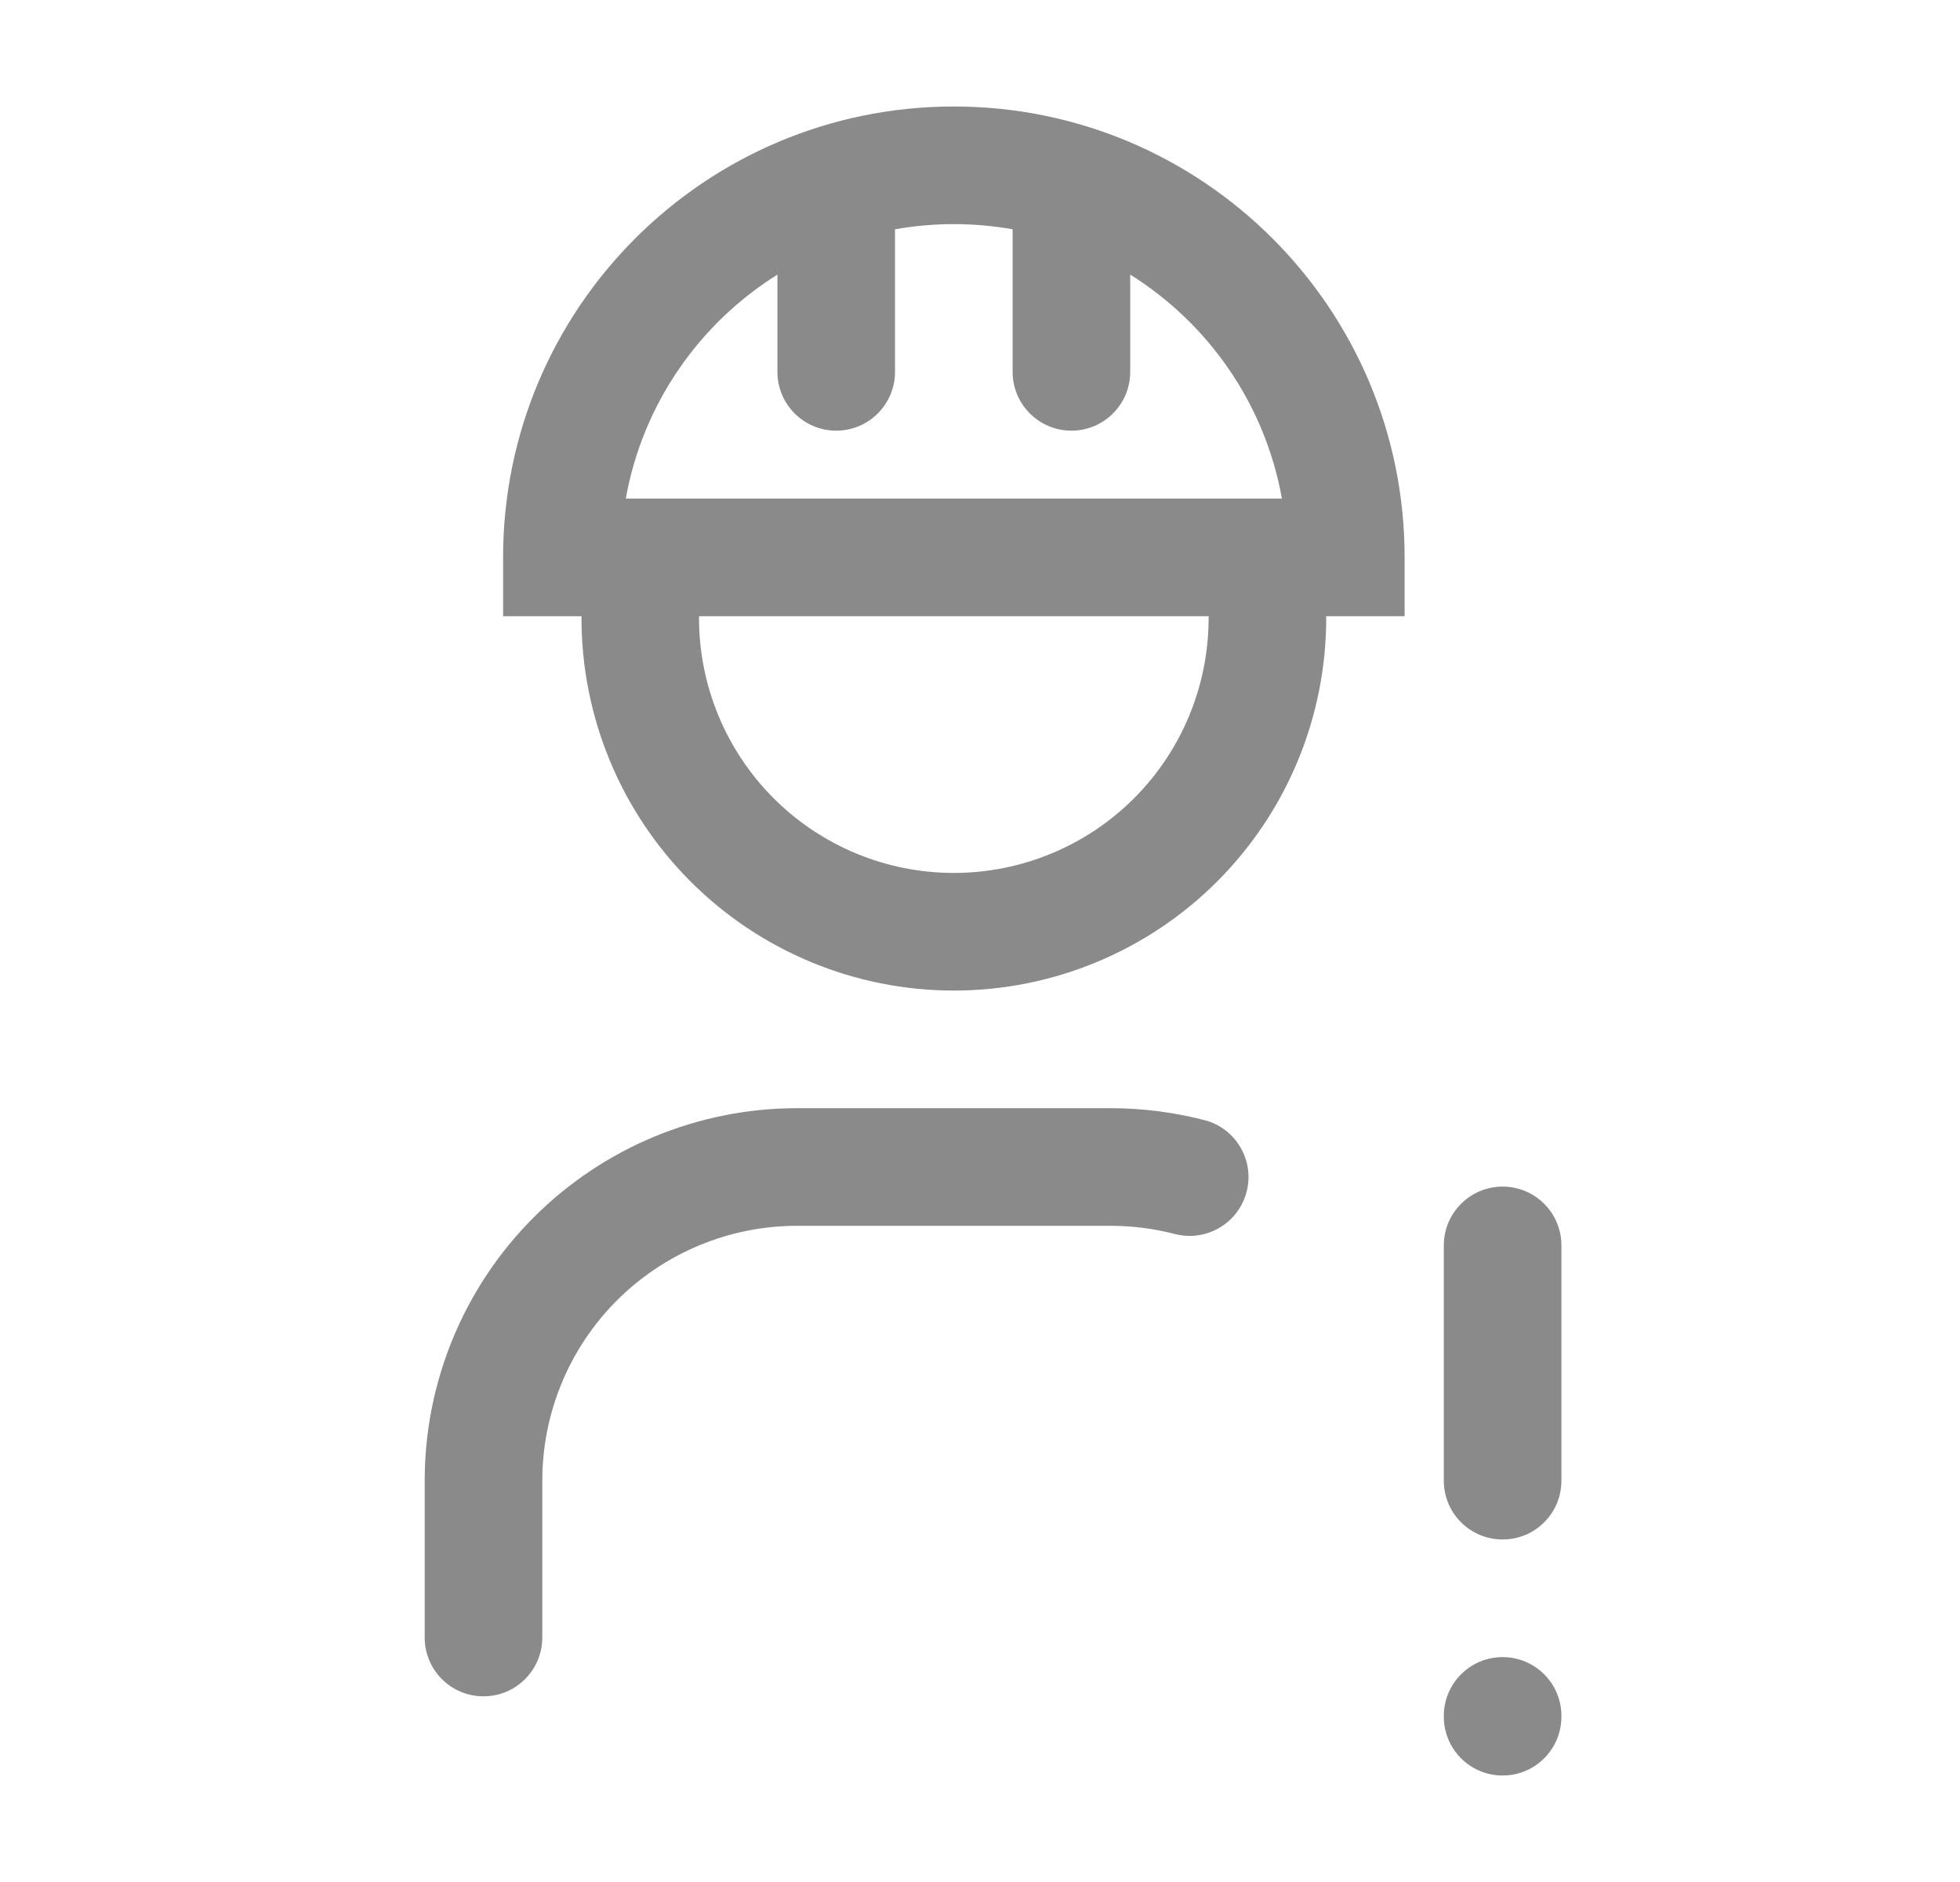 <svg width="25" height="24" viewBox="0 0 25 24" fill="none" xmlns="http://www.w3.org/2000/svg">
<path fill-rule="evenodd" clip-rule="evenodd" d="M12.166 1.358C8.991 1.358 6.417 3.932 6.417 7.108V7.858H7.417C7.417 7.866 7.417 7.874 7.417 7.882C7.417 9.142 7.917 10.35 8.808 11.241C9.699 12.132 10.907 12.632 12.166 12.632C13.426 12.632 14.634 12.132 15.525 11.241C16.416 10.35 16.916 9.142 16.916 7.882C16.916 7.874 16.916 7.866 16.916 7.858H17.916V7.108C17.916 3.932 15.342 1.358 12.166 1.358ZM14.416 3.502C15.415 4.126 16.136 5.154 16.351 6.358H7.982C8.197 5.154 8.918 4.126 9.916 3.502V4.742C9.916 5.156 10.252 5.492 10.666 5.492C11.081 5.492 11.416 5.156 11.416 4.742V2.924C11.66 2.881 11.911 2.858 12.166 2.858C12.422 2.858 12.673 2.881 12.916 2.924L12.916 4.742C12.916 5.156 13.252 5.492 13.666 5.492C14.081 5.492 14.416 5.156 14.416 4.742V3.502ZM8.916 7.858C8.916 7.866 8.916 7.874 8.916 7.882C8.916 8.744 9.259 9.571 9.868 10.18C10.478 10.79 11.305 11.132 12.166 11.132C13.028 11.132 13.855 10.79 14.465 10.18C15.074 9.571 15.416 8.744 15.416 7.882L15.416 7.874L15.417 7.858H8.916Z" fill="#8A8A8A"/>
<path d="M10.166 15.632C9.305 15.632 8.478 15.975 7.868 16.584C7.259 17.194 6.917 18.02 6.917 18.882V20.882C6.917 21.297 6.581 21.632 6.167 21.632C5.752 21.632 5.417 21.297 5.417 20.882V18.882C5.417 17.622 5.917 16.414 6.808 15.524C7.699 14.633 8.907 14.132 10.166 14.132H14.166C14.579 14.132 14.98 14.186 15.362 14.284C15.763 14.387 16.004 14.796 15.901 15.197C15.797 15.599 15.388 15.84 14.987 15.737C14.725 15.669 14.45 15.632 14.166 15.632H10.166Z" fill="#8A8A8A"/>
<path d="M19.166 15.132C19.581 15.132 19.916 15.468 19.916 15.882V18.882C19.916 19.297 19.581 19.632 19.166 19.632C18.752 19.632 18.416 19.297 18.416 18.882V15.882C18.416 15.468 18.752 15.132 19.166 15.132Z" fill="#8A8A8A"/>
<path d="M19.916 21.882C19.916 21.468 19.581 21.132 19.166 21.132C18.752 21.132 18.416 21.468 18.416 21.882V21.892C18.416 22.306 18.752 22.642 19.166 22.642C19.581 22.642 19.916 22.306 19.916 21.892V21.882Z" fill="#8A8A8A"/>
</svg>
